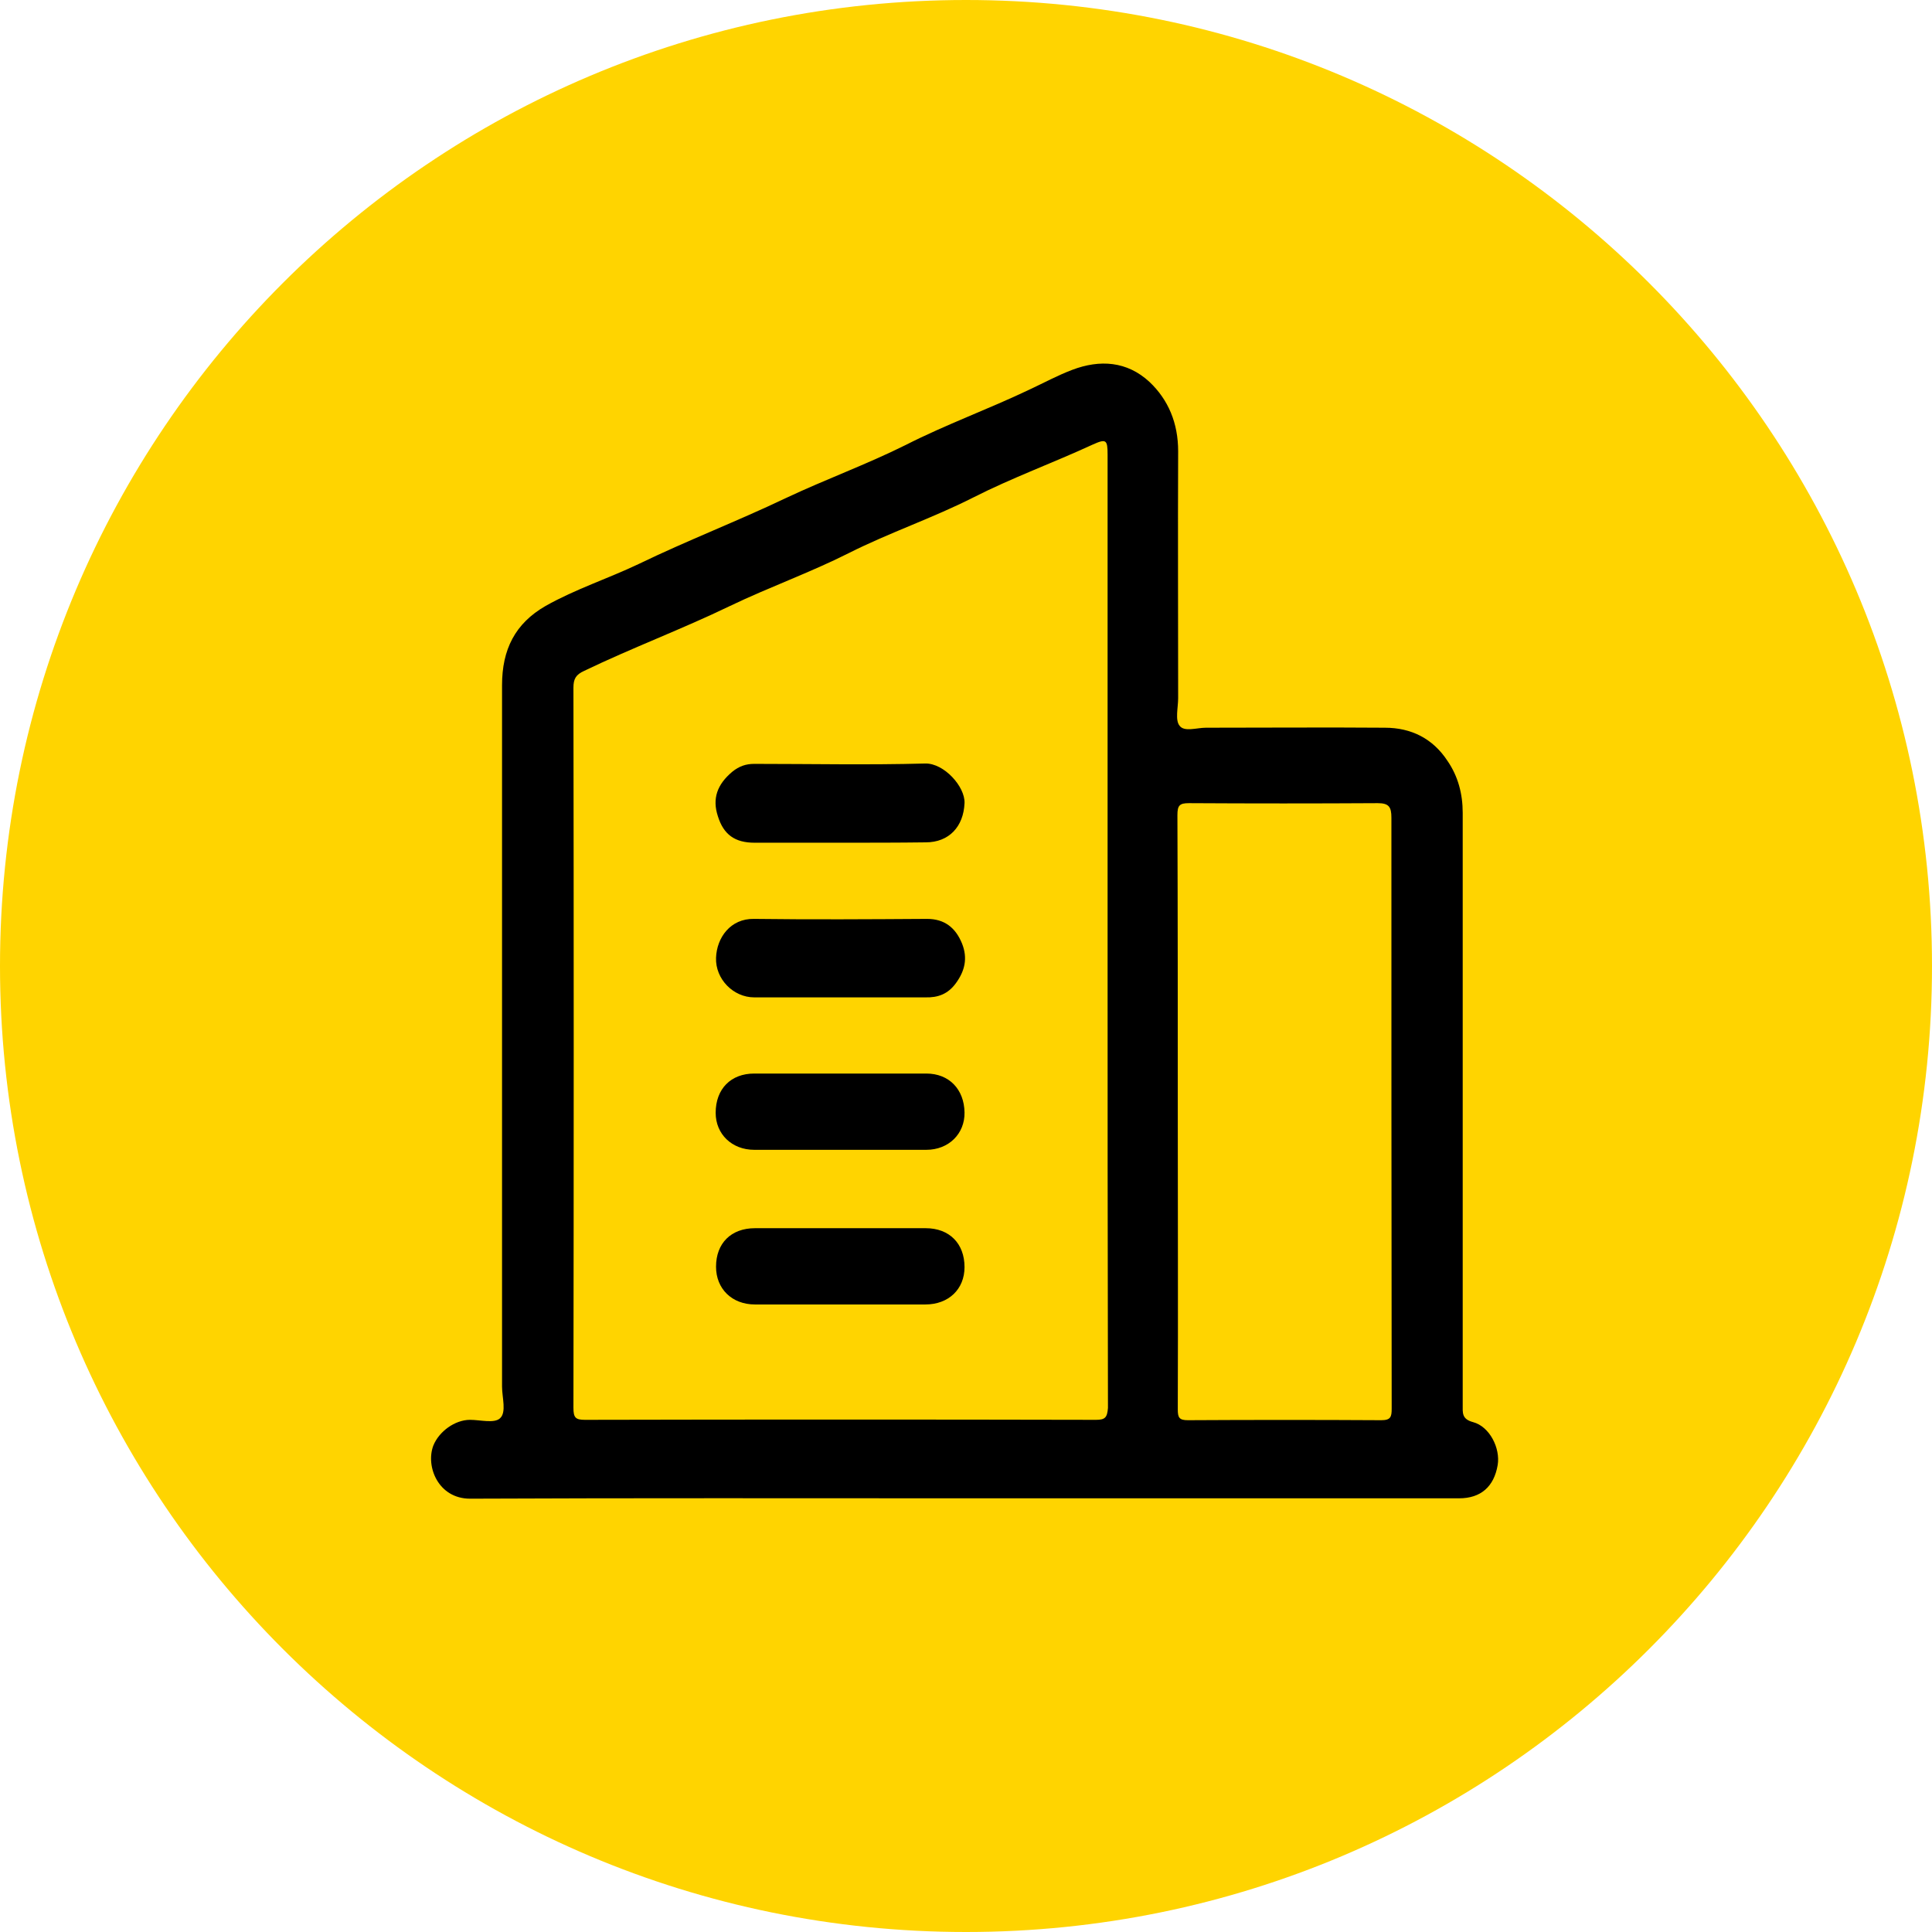 <svg width="21" height="21" viewBox="0 0 21 21" fill="none" xmlns="http://www.w3.org/2000/svg">
<path d="M10.5 21C16.299 21 21 16.299 21 10.5C21 4.701 16.299 0 10.5 0C4.701 0 0 4.701 0 10.5C0 16.299 4.701 21 10.5 21Z" fill="#FFD400"/>
<path d="M16.012 15.458C15.887 15.425 15.899 15.356 15.899 15.267C15.899 14.081 15.899 12.892 15.899 11.706C15.899 10.748 15.899 9.789 15.899 8.835C15.899 8.628 15.848 8.437 15.734 8.271C15.574 8.027 15.339 7.91 15.053 7.91C14.403 7.905 13.757 7.91 13.107 7.91C13.009 7.91 12.873 7.958 12.822 7.889C12.771 7.828 12.806 7.69 12.806 7.589C12.806 6.695 12.802 5.798 12.806 4.905C12.806 4.6 12.7 4.345 12.493 4.15C12.25 3.926 11.956 3.906 11.655 4.02C11.494 4.081 11.346 4.162 11.189 4.235C10.747 4.446 10.285 4.613 9.846 4.836C9.423 5.047 8.977 5.209 8.546 5.412C8.018 5.664 7.47 5.875 6.941 6.131C6.609 6.289 6.256 6.403 5.931 6.586C5.598 6.777 5.457 7.061 5.457 7.447C5.457 9.988 5.457 12.53 5.457 15.072C5.457 15.19 5.508 15.352 5.434 15.417C5.371 15.474 5.219 15.433 5.109 15.433C4.945 15.433 4.772 15.559 4.71 15.713C4.624 15.941 4.765 16.29 5.109 16.29C6.902 16.282 8.691 16.286 10.484 16.286C12.277 16.286 14.067 16.286 15.86 16.286C16.095 16.286 16.239 16.16 16.279 15.925C16.31 15.742 16.192 15.506 16.012 15.458ZM11.913 15.433C10.062 15.429 8.21 15.429 6.358 15.433C6.256 15.433 6.233 15.409 6.233 15.303C6.237 12.693 6.237 10.086 6.233 7.475C6.233 7.378 6.26 7.333 6.35 7.292C6.871 7.041 7.415 6.838 7.936 6.586C8.359 6.383 8.805 6.224 9.224 6.013C9.666 5.79 10.136 5.632 10.578 5.408C11.001 5.193 11.447 5.031 11.878 4.832C12.023 4.767 12.039 4.779 12.039 4.941C12.039 6.667 12.039 8.393 12.039 10.122C12.039 11.848 12.039 13.574 12.043 15.303C12.035 15.409 12.011 15.433 11.913 15.433ZM15.127 15.312C15.127 15.401 15.116 15.437 15.014 15.437C14.313 15.433 13.612 15.433 12.912 15.437C12.818 15.437 12.802 15.409 12.802 15.32C12.806 14.24 12.802 13.164 12.802 12.084C12.802 11.008 12.802 9.936 12.798 8.86C12.798 8.754 12.822 8.73 12.923 8.73C13.608 8.734 14.294 8.734 14.975 8.73C15.096 8.73 15.124 8.77 15.124 8.888C15.124 11.032 15.124 13.172 15.127 15.312Z" fill="black"/>
<path d="M9.126 10.841C8.817 10.841 8.507 10.841 8.198 10.841C7.971 10.841 7.775 10.642 7.783 10.411C7.791 10.191 7.94 9.984 8.194 9.988C8.82 9.996 9.447 9.992 10.077 9.988C10.265 9.988 10.386 10.082 10.457 10.256C10.52 10.415 10.488 10.553 10.39 10.687C10.304 10.805 10.195 10.845 10.058 10.841C9.744 10.841 9.435 10.841 9.126 10.841Z" fill="black"/>
<path d="M9.134 9.16C8.824 9.16 8.515 9.16 8.202 9.16C7.987 9.16 7.865 9.071 7.803 8.872C7.74 8.681 7.795 8.527 7.959 8.389C8.034 8.328 8.108 8.303 8.198 8.303C8.817 8.303 9.439 8.316 10.058 8.299C10.261 8.295 10.492 8.551 10.484 8.73C10.473 8.985 10.316 9.156 10.062 9.156C9.756 9.16 9.447 9.16 9.134 9.16Z" fill="black"/>
<path d="M9.134 14.179C8.824 14.179 8.515 14.179 8.206 14.179C7.955 14.179 7.783 14.008 7.783 13.769C7.783 13.513 7.947 13.35 8.206 13.35C8.824 13.35 9.443 13.35 10.062 13.35C10.32 13.35 10.484 13.517 10.484 13.773C10.484 14.012 10.312 14.179 10.058 14.179C9.752 14.179 9.443 14.179 9.134 14.179Z" fill="black"/>
<path d="M9.13 12.498C8.82 12.498 8.511 12.498 8.198 12.498C7.955 12.498 7.779 12.327 7.779 12.096C7.779 11.836 7.944 11.669 8.198 11.669C8.82 11.669 9.447 11.669 10.069 11.669C10.316 11.669 10.48 11.84 10.484 12.092C10.488 12.323 10.312 12.498 10.069 12.498C9.756 12.498 9.443 12.498 9.13 12.498Z" fill="black"/>
</svg>
